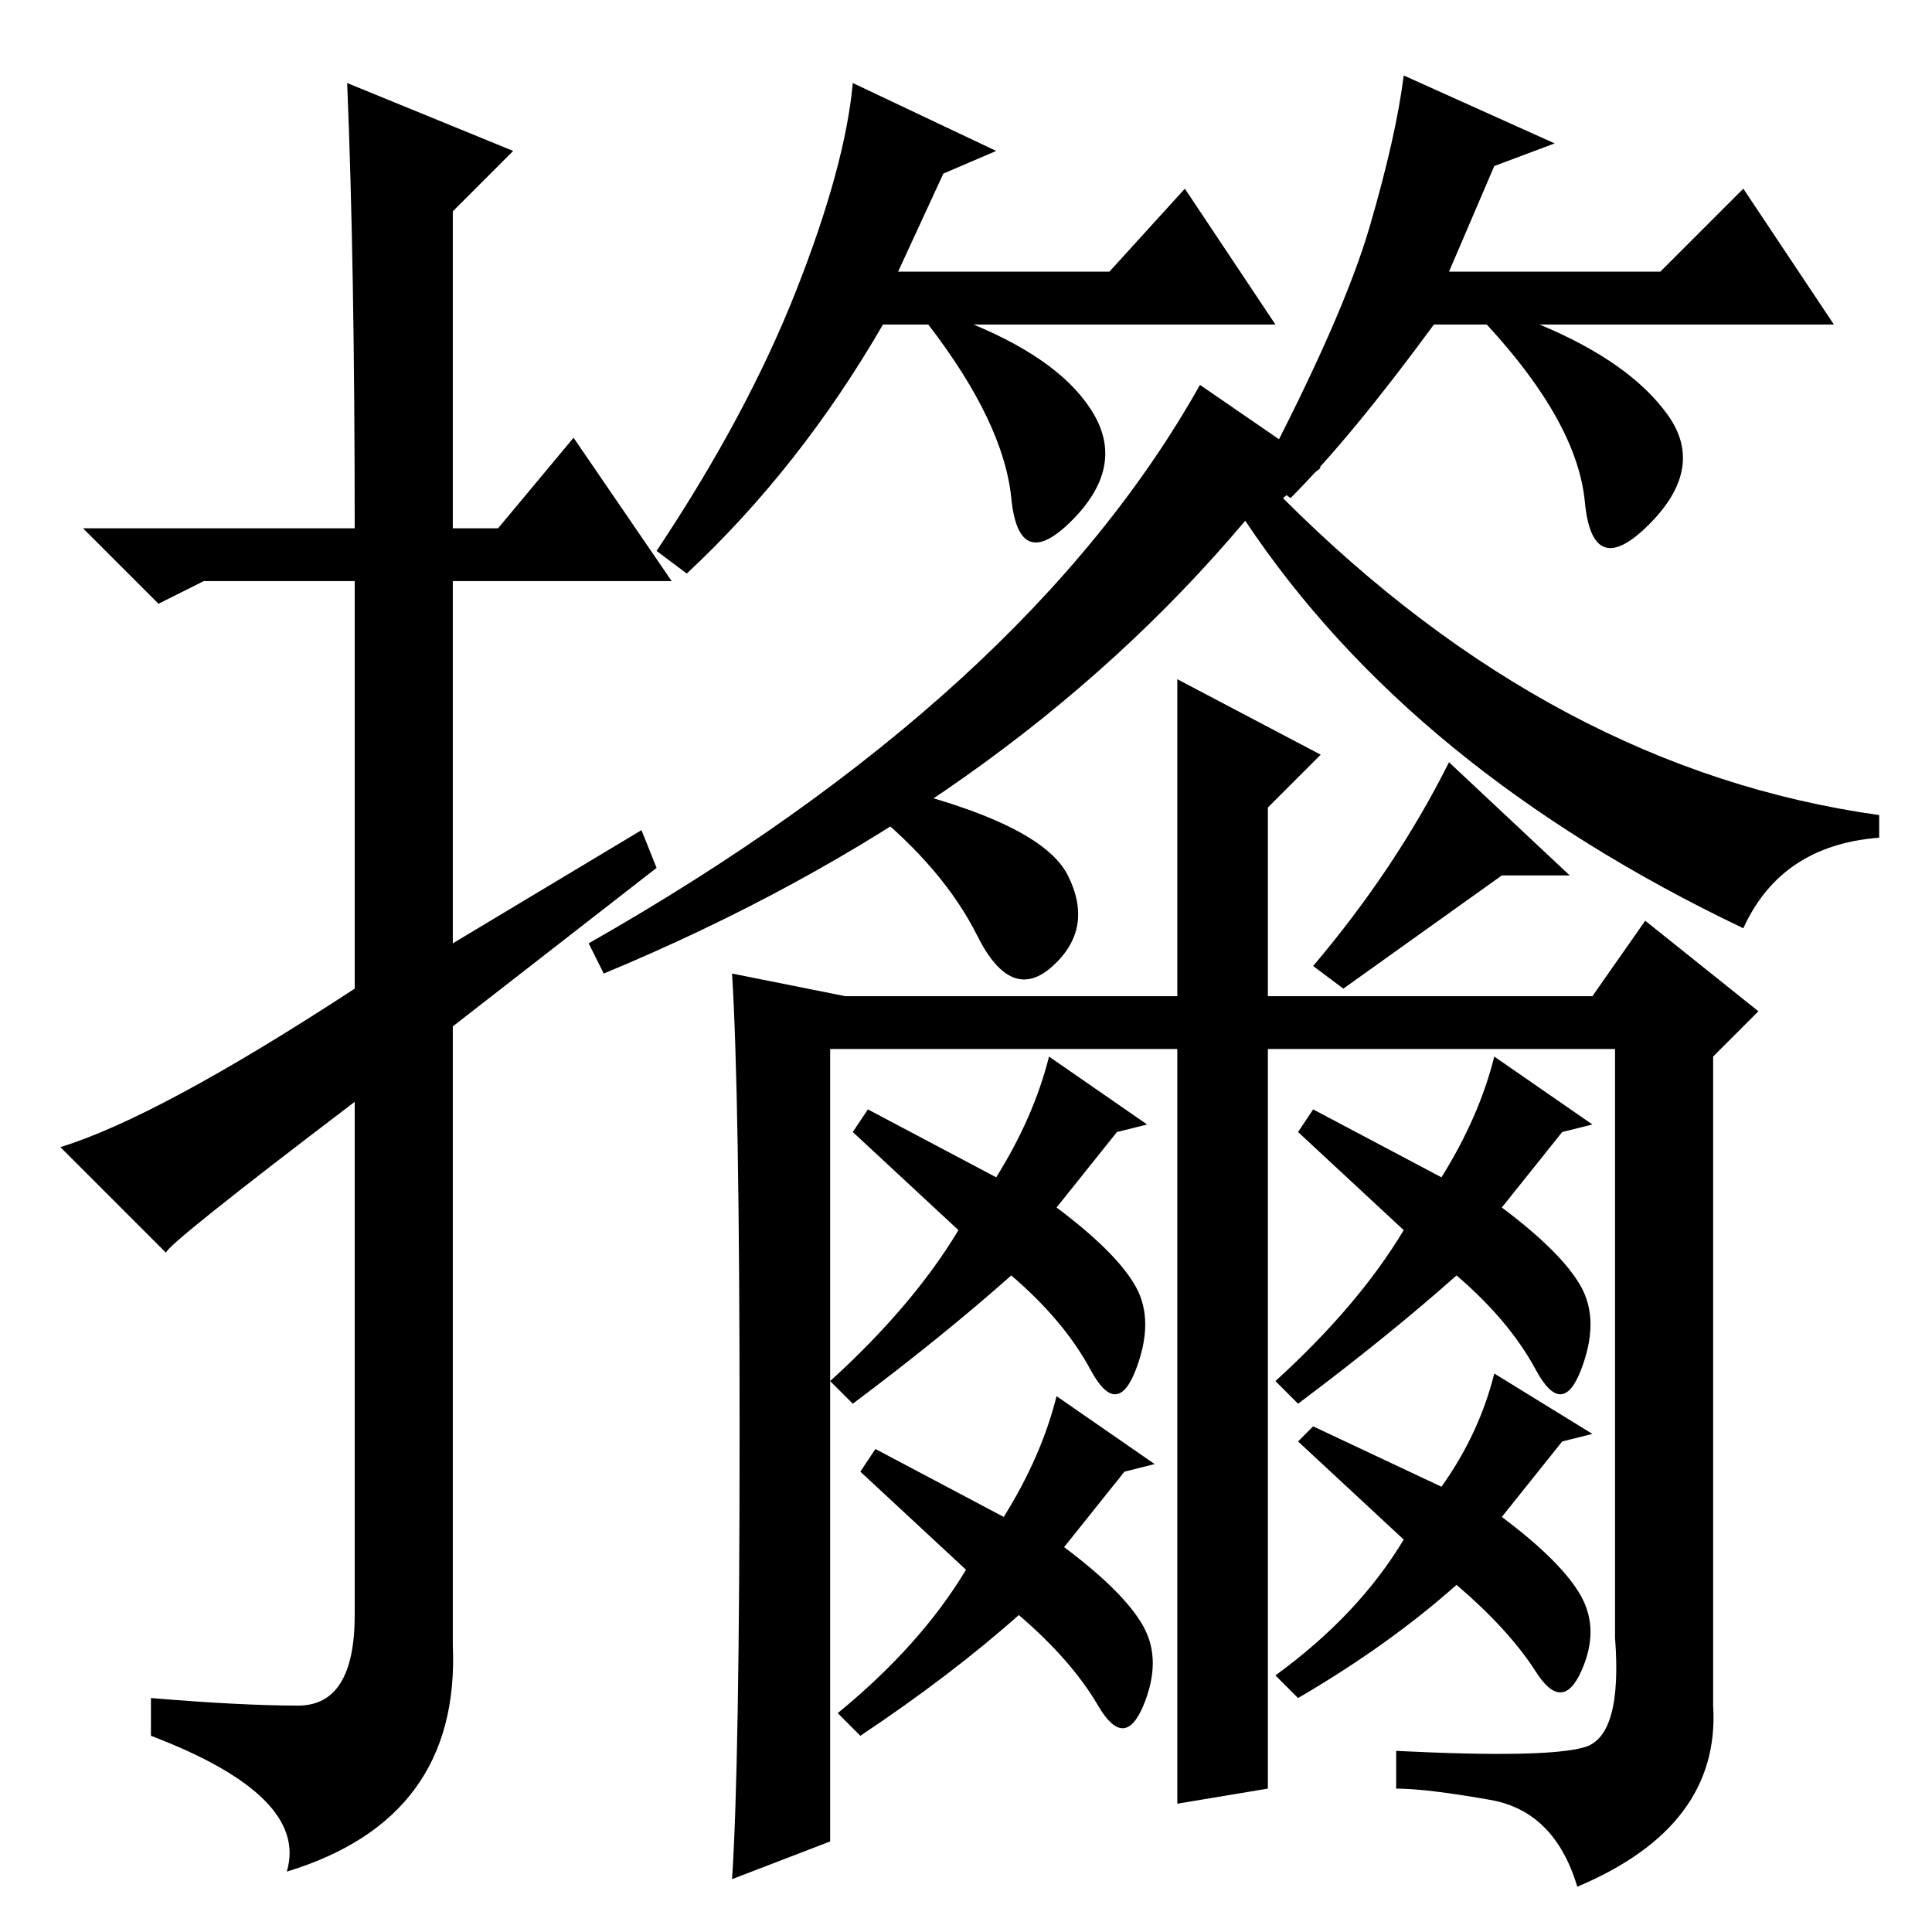 <?xml version="1.0" standalone="no"?>
<!DOCTYPE svg PUBLIC "-//W3C//DTD SVG 1.1//EN" "http://www.w3.org/Graphics/SVG/1.1/DTD/svg11.dtd" >
<svg xmlns="http://www.w3.org/2000/svg" xmlns:xlink="http://www.w3.org/1999/xlink" version="1.1" viewBox="0 -36 256 256">
  <g transform="matrix(1 0 0 -1 0 220)">
   <path fill="currentColor"
d="M159 205l16 -11l-5 -4q36 -36 79 -42v-3q-13 -1 -18 -12q-44 21 -66 54q-32 -38 -85 -60l-2 4q58 33 81 74zM208 140h-9l-21 -15l-4 3q11 13 18 27zM210 24.5q5 1.5 4 14.5v78h-46v-98l-12 -2v100h-46v-105l-13 -5q1 15 1 59.5t-1 60.5l15 -3h44v42l19 -10l-7 -7v-25h43
l7 10l15 -12l-6 -6v-86q1 -16 -18 -24q-3 10 -11.5 11.5t-12.5 1.5v5q20 -1 25 0.5zM141.5 140q3.5 -7 -2 -12t-10 4t-14.5 17l2 3q21 -5 24.5 -12zM198 116l13 -9l-4 -1l-8 -10q8 -6 10.5 -10.5t0 -11t-6 0t-10.5 12.5q-9 -8 -21 -17l-3 3q11 10 17 20l-14 13l2 3l17 -9
q5 8 7 16zM139 116l13 -9l-4 -1l-8 -10q8 -6 10.5 -10.5t0 -11t-6 0t-10.5 12.5q-9 -8 -21 -17l-3 3q11 10 17 20l-14 13l2 3l17 -9q5 8 7 16zM140 71l13 -9l-4 -1l-8 -10q8 -6 10.5 -10.5t0 -10.5t-6 0t-10.5 12q-9 -8 -21 -16l-3 3q11 9 17 19l-14 13l2 3l17 -9q5 8 7 16z
M198 74l13 -8l-4 -1l-8 -10q8 -6 10.5 -10.5t0 -10t-6 0t-10.5 11.5q-9 -8 -21 -15l-3 3q11 8 17 18l-14 13l2 2l17 -8q5 7 7 15zM46 245l22 -9l-8 -8v-42h6l10 12l13 -19h-29v-48l25 15l2 -5l-27 -21v-82q1 -23 -22 -30q3 10 -18 18v5q12 -1 19.5 -1t7.5 12v68
q-25 -19 -25 -20l-14 14q13 4 39 21v54h-20l-6 -3l-10 10h36q0 35 -1 59zM125 233l-6 -13h28l10 11l12 -18h-40q12 -5 16 -12t-3 -14t-8 3t-11 23h-6q-11 -19 -26 -33l-4 3q12 18 18.5 34.5t7.5 27.5l19 -9zM221 201q5 -7 -2.5 -14.5t-8.5 3t-13 23.5h-7q-11 -15 -19 -23
l-4 3q11 21 14.5 33t4.5 20l20 -9l-8 -3l-6 -14h28l11 11l12 -18h-39q12 -5 17 -12z" />
  </g>

</svg>
